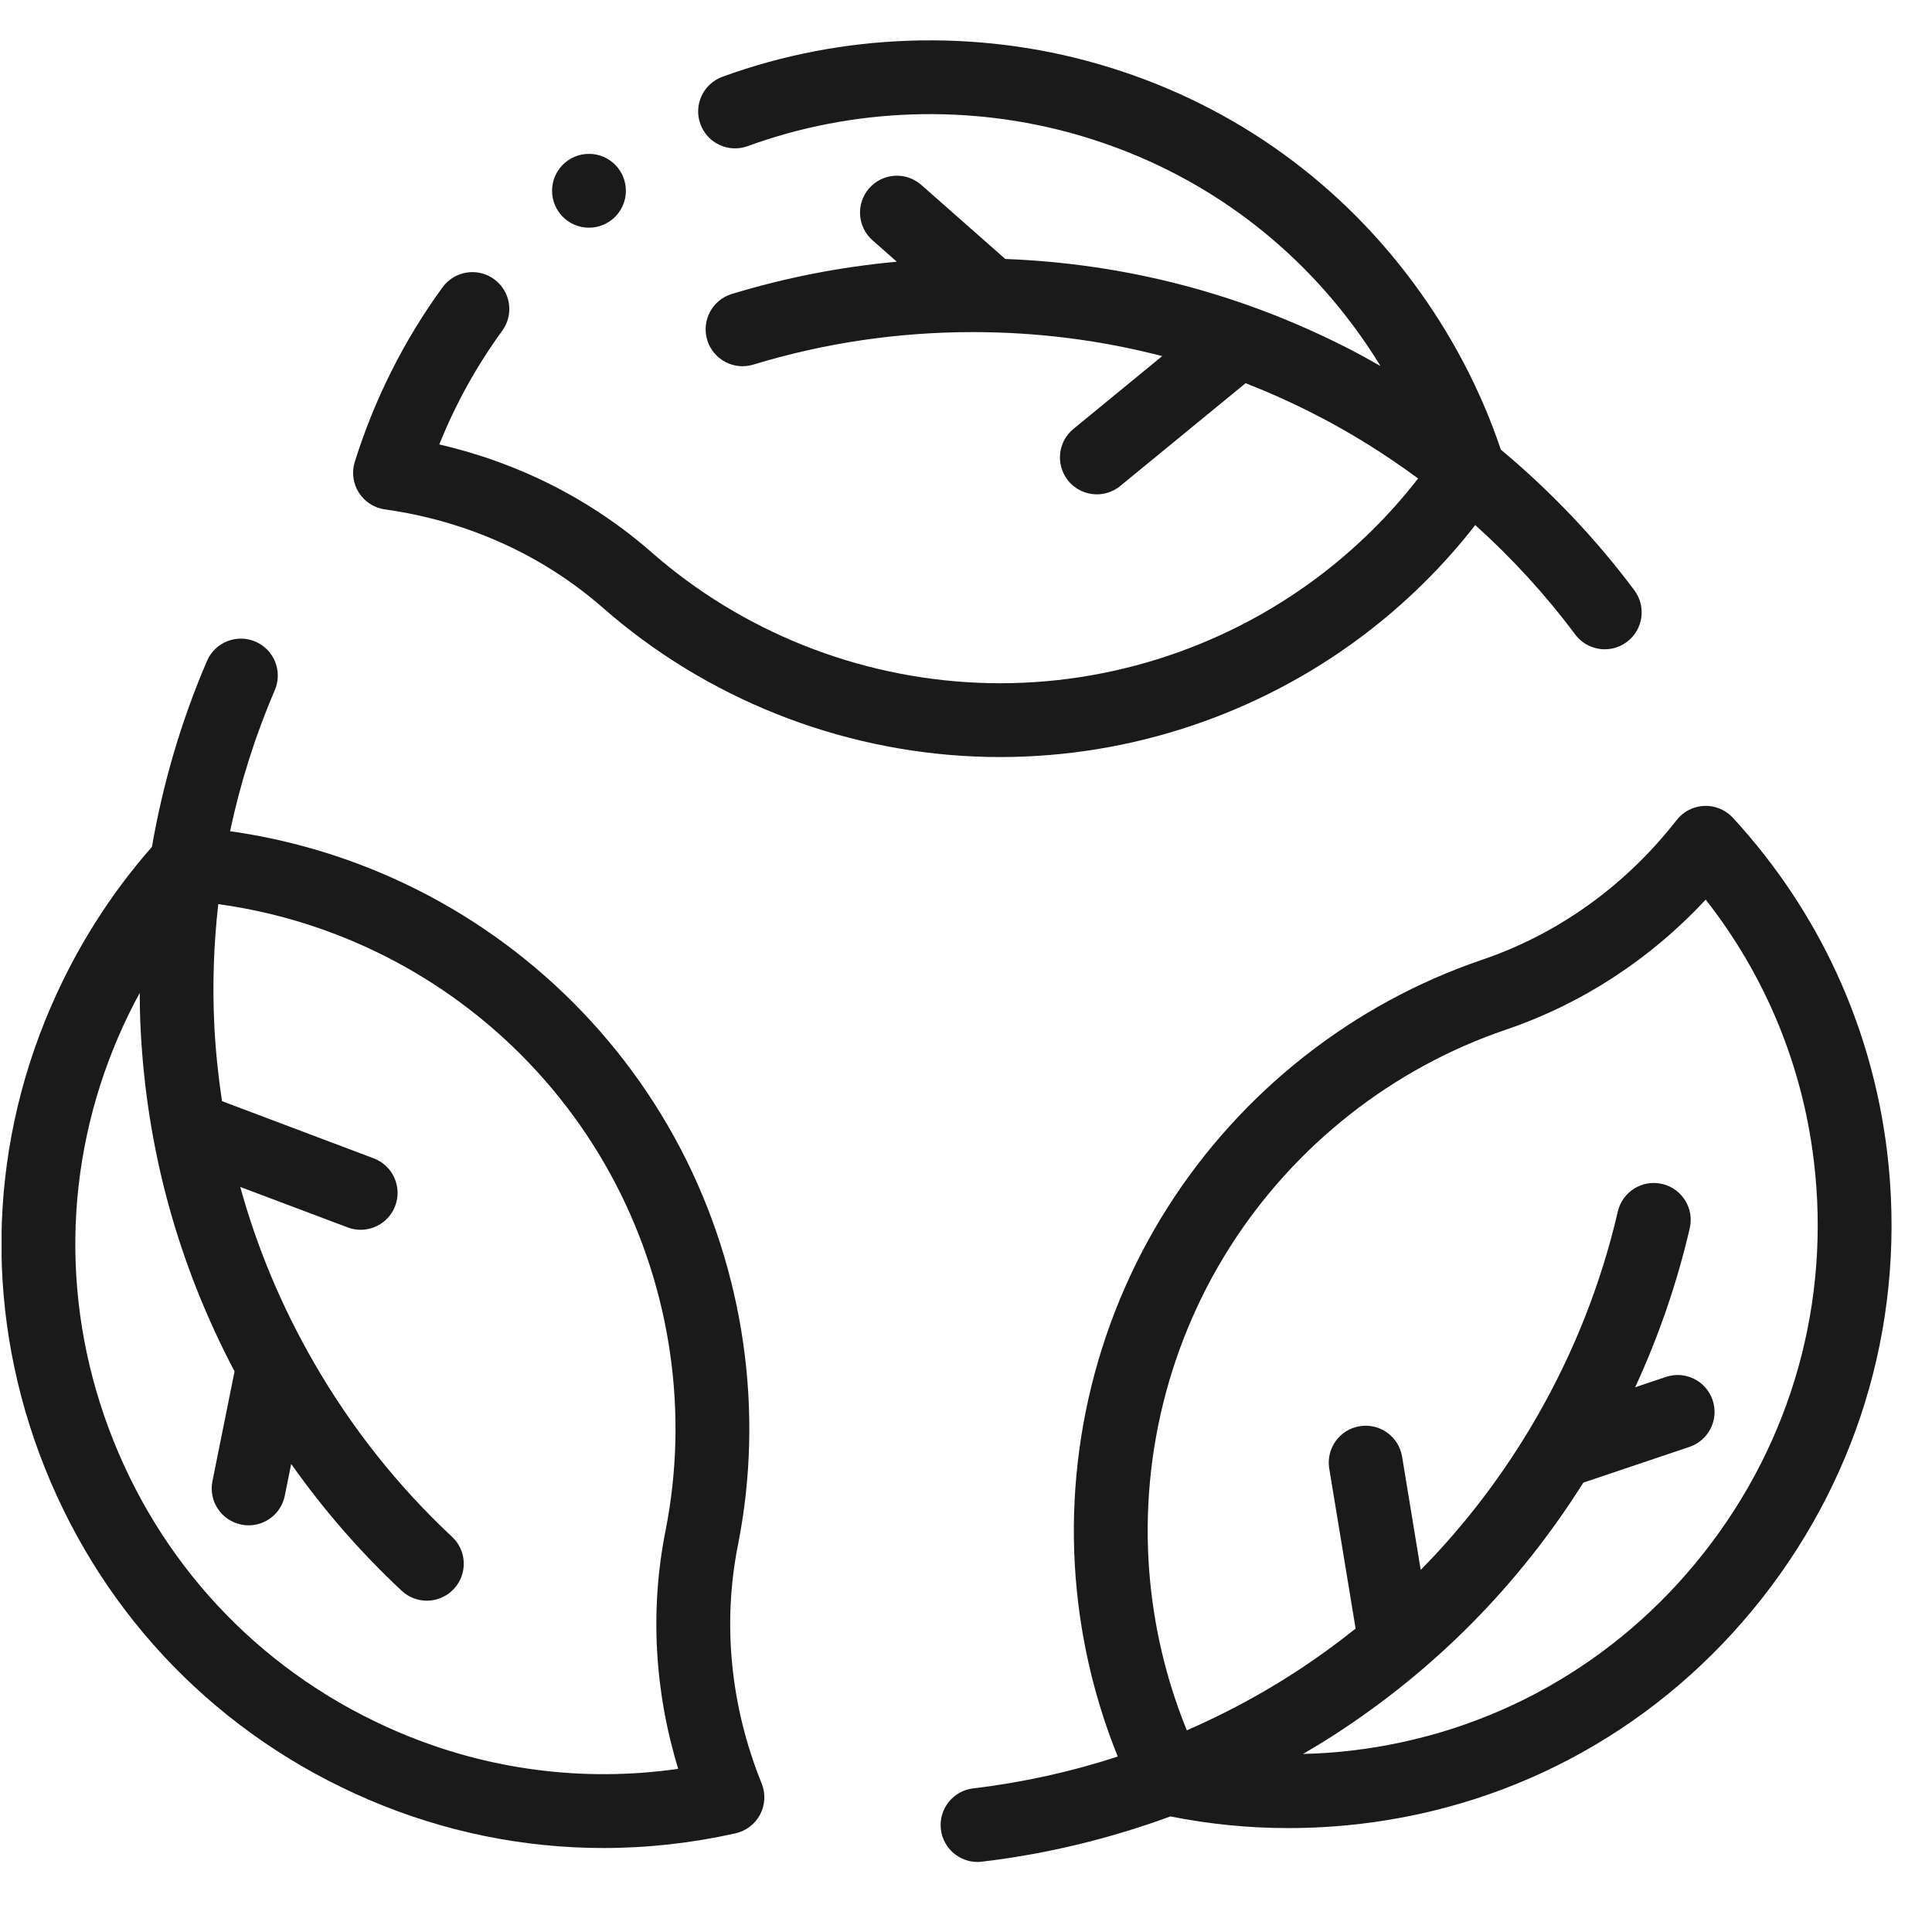 <svg width="47" height="47" viewBox="0 0 47 47" fill="none" xmlns="http://www.w3.org/2000/svg">
<g clip-path="url(#clip0_625_1537)">
<path d="M9.363 12.392C11.367 12.673 13.204 13.503 14.674 14.792C17.171 16.98 20.382 18.263 23.717 18.404C23.922 18.413 24.126 18.417 24.331 18.417C27.502 18.417 30.615 17.378 33.158 15.461C34.189 14.683 35.103 13.781 35.889 12.774C36.784 13.579 37.6 14.471 38.32 15.434C38.496 15.67 38.766 15.795 39.04 15.795C39.227 15.795 39.415 15.737 39.576 15.617C39.974 15.32 40.055 14.757 39.759 14.36C38.817 13.098 37.722 11.948 36.512 10.939C36.02 9.482 35.299 8.11 34.365 6.855C32.448 4.281 29.803 2.448 26.715 1.557C23.728 0.694 20.482 0.805 17.574 1.868C17.108 2.038 16.868 2.554 17.039 3.02C17.209 3.485 17.724 3.725 18.19 3.555C20.743 2.621 23.593 2.524 26.217 3.282C28.925 4.064 31.244 5.67 32.924 7.928C33.16 8.245 33.379 8.571 33.584 8.905C33.329 8.759 33.071 8.617 32.81 8.483C30.197 7.144 27.39 6.412 24.456 6.3L22.413 4.499C22.041 4.171 21.474 4.206 21.146 4.578C20.818 4.95 20.854 5.518 21.226 5.846L21.817 6.367C20.453 6.491 19.109 6.754 17.802 7.152C17.328 7.296 17.061 7.798 17.205 8.273C17.35 8.747 17.852 9.015 18.326 8.87C20.048 8.345 21.844 8.079 23.663 8.079C25.242 8.079 26.782 8.276 28.273 8.663L26.114 10.434C25.73 10.748 25.675 11.314 25.989 11.698C26.167 11.914 26.424 12.026 26.684 12.026C26.884 12.026 27.086 11.959 27.253 11.822L30.302 9.322C30.873 9.546 31.437 9.798 31.99 10.082C32.866 10.53 33.705 11.054 34.498 11.64C33.803 12.536 32.992 13.336 32.077 14.027C29.701 15.818 26.759 16.736 23.793 16.61C20.866 16.486 18.047 15.361 15.858 13.442C14.391 12.156 12.62 11.258 10.687 10.812C11.082 9.828 11.595 8.901 12.218 8.046C12.51 7.645 12.422 7.084 12.021 6.792C11.621 6.5 11.059 6.588 10.767 6.988C9.829 8.275 9.111 9.704 8.631 11.235C8.552 11.487 8.588 11.76 8.729 11.983C8.87 12.206 9.102 12.356 9.363 12.392Z" fill="#1A1A1A"/>
<path d="M17.952 37.588C18.599 34.331 18.104 30.909 16.559 27.95C14.992 24.95 12.41 22.569 9.289 21.246C8.1 20.742 6.862 20.399 5.597 20.221C5.847 19.045 6.211 17.893 6.685 16.789C6.881 16.333 6.67 15.805 6.215 15.609C5.759 15.413 5.231 15.624 5.035 16.08C4.413 17.526 3.965 19.049 3.696 20.602C2.681 21.756 1.853 23.067 1.233 24.503C-0.314 28.088 -0.364 32.067 1.091 35.709C2.553 39.37 5.355 42.238 8.98 43.786C10.802 44.564 12.732 44.957 14.681 44.957C15.751 44.957 16.826 44.838 17.893 44.6C18.15 44.542 18.369 44.374 18.492 44.141C18.614 43.907 18.628 43.632 18.529 43.387C17.771 41.511 17.571 39.506 17.952 37.588ZM9.685 42.134C6.502 40.775 4.042 38.257 2.758 35.043C1.482 31.848 1.526 28.357 2.882 25.215C3.039 24.852 3.212 24.499 3.399 24.155C3.4 24.449 3.406 24.742 3.421 25.036C3.567 27.969 4.336 30.765 5.706 33.362L5.168 36.032C5.07 36.518 5.385 36.991 5.871 37.089C5.931 37.101 5.99 37.107 6.049 37.107C6.468 37.107 6.842 36.813 6.928 36.387L7.084 35.614C7.874 36.733 8.773 37.766 9.771 38.698C9.944 38.86 10.164 38.94 10.384 38.94C10.624 38.94 10.864 38.844 11.04 38.655C11.379 38.293 11.36 37.724 10.997 37.386C9.681 36.157 8.553 34.735 7.644 33.16C6.854 31.792 6.254 30.36 5.845 28.875L8.458 29.859C8.562 29.899 8.669 29.917 8.774 29.917C9.137 29.917 9.479 29.695 9.614 29.336C9.789 28.872 9.555 28.354 9.091 28.179L5.401 26.788C5.309 26.181 5.245 25.567 5.214 24.946C5.165 23.964 5.199 22.976 5.31 21.995C6.433 22.149 7.532 22.451 8.588 22.899C11.327 24.06 13.592 26.149 14.967 28.781C16.323 31.378 16.758 34.382 16.19 37.238C15.81 39.151 15.918 41.133 16.499 43.031C14.184 43.362 11.847 43.057 9.685 42.134Z" fill="#1A1A1A"/>
<path d="M45.908 28.02C45.54 24.973 44.243 22.163 42.157 19.895C41.978 19.7 41.721 19.594 41.459 19.605C41.196 19.616 40.95 19.742 40.788 19.95C39.543 21.545 37.906 22.72 36.054 23.349C32.911 24.417 30.194 26.557 28.404 29.375C26.59 32.232 25.819 35.658 26.233 39.023C26.391 40.304 26.713 41.548 27.192 42.732C26.049 43.104 24.869 43.365 23.675 43.506C23.183 43.564 22.831 44.011 22.889 44.503C22.943 44.96 23.331 45.296 23.78 45.296C23.815 45.296 23.851 45.294 23.886 45.289C25.451 45.105 26.994 44.731 28.474 44.188C29.416 44.377 30.375 44.472 31.341 44.472C31.92 44.472 32.501 44.438 33.082 44.371C36.96 43.918 40.431 41.972 42.858 38.891C45.297 35.794 46.38 31.934 45.908 28.02ZM41.447 37.78C39.318 40.483 36.274 42.19 32.874 42.587C32.481 42.633 32.089 42.659 31.698 42.669C31.951 42.521 32.203 42.369 32.45 42.21C34.916 40.617 36.954 38.552 38.518 36.068L41.099 35.199C41.569 35.041 41.822 34.531 41.663 34.061C41.505 33.592 40.996 33.338 40.526 33.497L39.779 33.748C40.353 32.505 40.798 31.209 41.107 29.879C41.219 29.396 40.918 28.913 40.435 28.802C39.952 28.689 39.469 28.99 39.357 29.473C38.95 31.228 38.283 32.916 37.374 34.491C36.584 35.858 35.643 37.094 34.562 38.191L34.109 35.436C34.028 34.947 33.567 34.615 33.077 34.696C32.587 34.776 32.256 35.238 32.337 35.728L32.978 39.619C32.498 40.002 31.998 40.364 31.476 40.701C30.649 41.235 29.776 41.7 28.872 42.094C28.444 41.044 28.156 39.941 28.016 38.803C27.652 35.851 28.328 32.844 29.92 30.338C31.491 27.865 33.875 25.987 36.632 25.05C38.479 24.422 40.142 23.338 41.495 21.886C42.939 23.726 43.843 25.901 44.125 28.235C44.54 31.671 43.589 35.061 41.447 37.78Z" fill="#1A1A1A"/>
<path d="M14.328 5.539C14.824 5.539 15.226 5.137 15.226 4.641C15.226 4.145 14.824 3.743 14.328 3.743C13.832 3.743 13.43 4.145 13.43 4.641C13.43 5.137 13.832 5.539 14.328 5.539Z" fill="#1A1A1A"/>
</g>
<defs>
<clipPath id="clip0_625_1537">
<rect width="45.981" height="45.981" fill="white" transform="translate(0.039 0.147)"/>
</clipPath>
</defs>
</svg>
